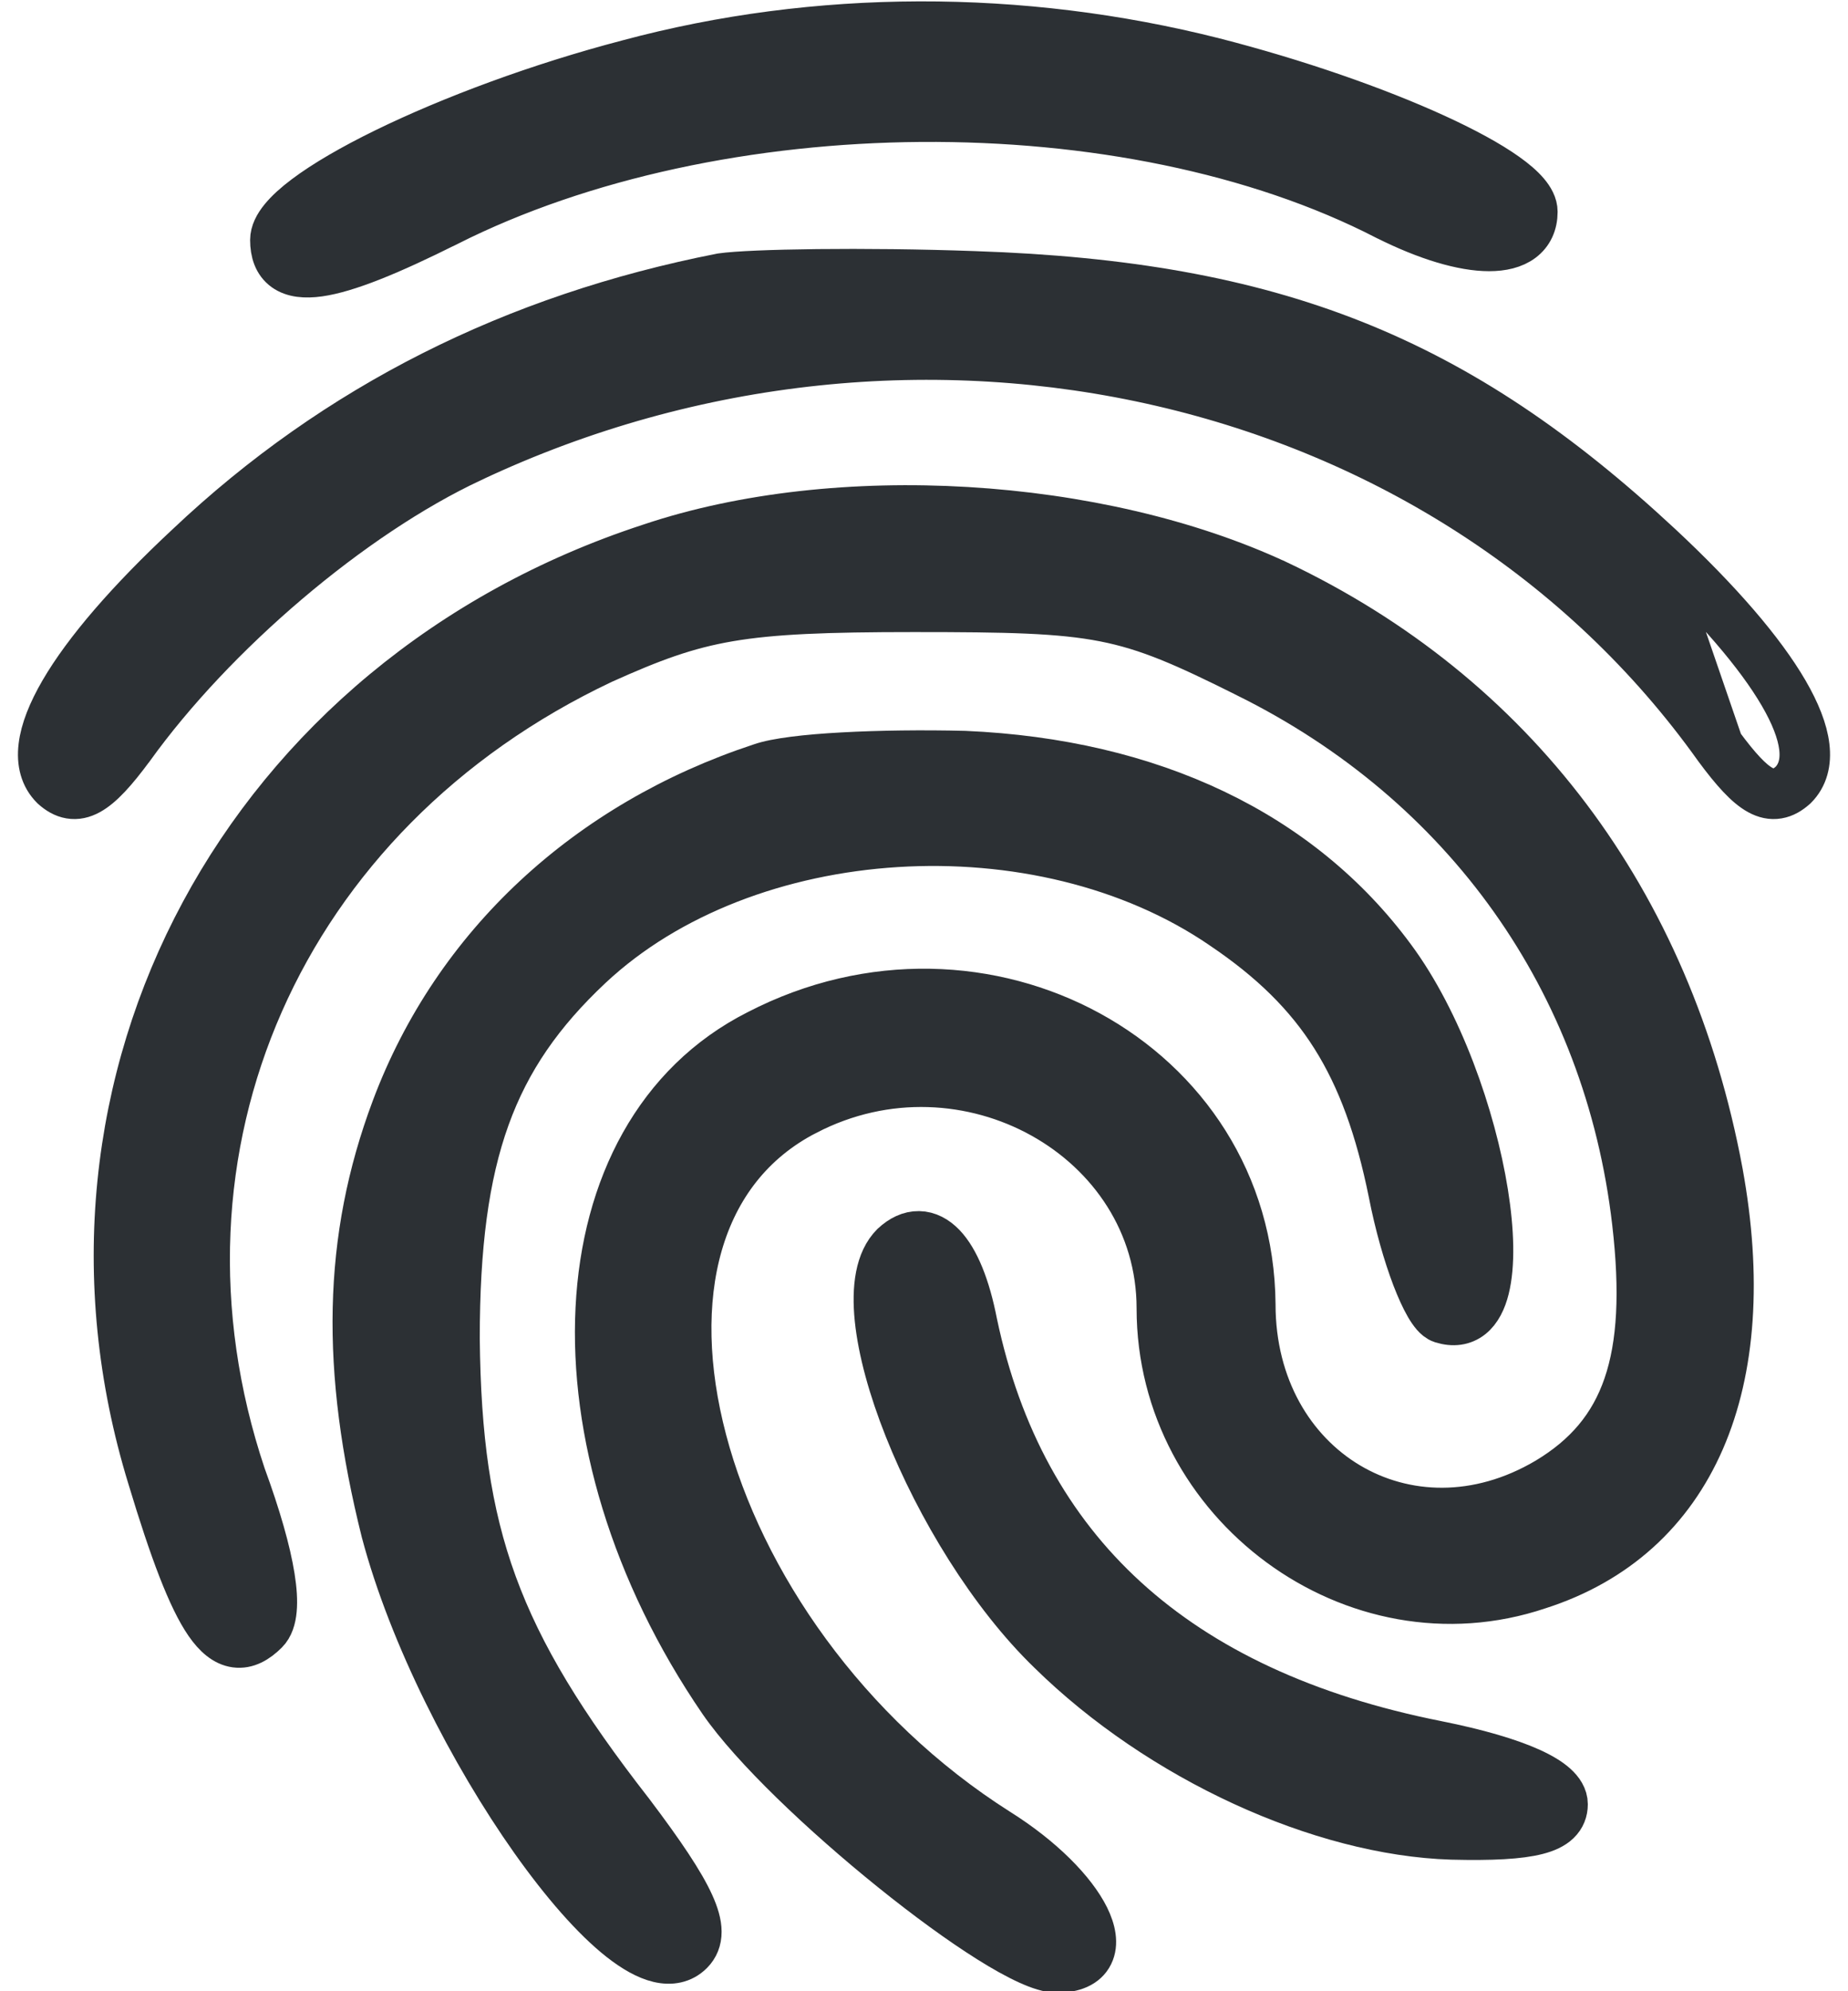 <svg width="52" height="56" viewBox="0 0 52 56" fill="none" xmlns="http://www.w3.org/2000/svg">
<path d="M12.608 6.323L12.607 6.323C10.966 7.144 9.773 7.629 8.982 7.741C8.587 7.796 8.243 7.767 7.994 7.589C7.734 7.402 7.638 7.097 7.638 6.749C7.638 6.531 7.752 6.321 7.907 6.13C8.065 5.935 8.291 5.731 8.566 5.524C9.117 5.109 9.896 4.657 10.823 4.204C12.68 3.297 15.16 2.371 17.667 1.716C22.977 0.289 28.741 0.289 34.161 1.659L34.162 1.659C36.497 2.257 38.735 3.04 40.393 3.798C41.22 4.176 41.911 4.551 42.399 4.898C42.642 5.07 42.843 5.242 42.984 5.408C43.122 5.57 43.229 5.756 43.229 5.955C43.229 6.298 43.101 6.581 42.848 6.77C42.605 6.952 42.274 7.027 41.902 7.027C41.157 7.027 40.143 6.727 38.997 6.153L38.997 6.153L38.994 6.152C35.349 4.273 30.653 3.357 25.91 3.392C21.167 3.427 16.398 4.414 12.608 6.323Z" fill="#2C3034" stroke="#2C3034" stroke-width="1.2"/>
<path d="M20.288 7.723L20.288 7.723L20.3 7.721C21.116 7.604 24.309 7.549 27.425 7.662C31.636 7.804 35.036 8.388 38.1 9.605C41.165 10.822 43.881 12.668 46.73 15.318L46.73 15.318C48.409 16.883 49.617 18.289 50.285 19.436C50.618 20.009 50.826 20.531 50.88 20.986C50.936 21.447 50.835 21.855 50.534 22.156L50.534 22.156L50.524 22.165C50.379 22.294 50.218 22.393 50.033 22.424C49.844 22.457 49.659 22.414 49.477 22.314C49.131 22.125 48.751 21.703 48.271 21.054L48.271 21.054L48.269 21.051C40.741 10.489 25.838 7.048 13.283 12.959L13.282 12.96C9.918 14.53 6.035 17.848 3.731 21.052L3.731 21.052L3.729 21.054C3.249 21.703 2.869 22.125 2.523 22.314C2.341 22.414 2.156 22.457 1.967 22.424C1.782 22.393 1.621 22.294 1.476 22.165L1.476 22.165L1.467 22.156C1.165 21.855 1.064 21.447 1.12 20.986C1.174 20.531 1.382 20.009 1.715 19.436C2.383 18.289 3.591 16.883 5.27 15.319C9.44 11.377 14.468 8.864 20.288 7.723ZM50.377 22C51.341 21.036 49.923 18.598 46.579 15.48L48.45 20.922C49.413 22.226 49.867 22.453 50.377 22Z" fill="#2C3034" stroke="#2C3034" stroke-width="1.2"/>
<path d="M35.086 19.024L35.085 19.023C33.328 18.145 32.303 17.69 31.067 17.448C29.824 17.205 28.358 17.176 25.717 17.176C23.25 17.176 21.751 17.233 20.524 17.442C19.305 17.65 18.347 18.009 16.966 18.63C7.938 22.892 3.799 32.3 6.878 41.485C7.305 42.652 7.579 43.615 7.695 44.343C7.754 44.707 7.774 45.022 7.75 45.278C7.727 45.528 7.659 45.757 7.506 45.91C7.247 46.169 6.954 46.341 6.628 46.297C6.309 46.254 6.04 46.015 5.799 45.667C5.316 44.967 4.811 43.629 4.189 41.566C0.751 30.39 6.888 19.047 18.277 15.327C23.548 13.551 30.919 14.009 35.958 16.357L35.959 16.357C42.603 19.507 47.011 25.294 48.441 32.957L48.441 32.958C48.985 35.934 48.803 38.504 47.93 40.513C47.054 42.527 45.489 43.96 43.303 44.66C38.11 46.409 32.582 42.327 32.582 36.796C32.582 32.052 27.165 29.009 22.701 31.324L22.7 31.324C19.633 32.899 18.8 36.515 19.851 40.502C20.9 44.48 23.813 48.742 28.103 51.462C29.34 52.238 30.241 53.158 30.614 53.91C30.796 54.279 30.879 54.665 30.727 54.975C30.566 55.303 30.2 55.442 29.742 55.442C29.514 55.442 29.226 55.347 28.916 55.205C28.597 55.06 28.226 54.852 27.821 54.598C27.01 54.089 26.05 53.388 25.082 52.608C23.151 51.054 21.16 49.166 20.262 47.863L20.262 47.863C17.773 44.229 16.621 40.242 16.794 36.799C16.966 33.356 18.469 30.437 21.307 29.002C27.669 25.707 35.234 29.803 35.292 36.681V36.683C35.292 38.99 36.389 40.786 37.955 41.722C39.52 42.657 41.573 42.745 43.518 41.594C44.611 40.938 45.325 40.099 45.717 38.956C46.113 37.804 46.187 36.325 45.962 34.384L45.962 34.384C45.177 27.601 41.199 22.052 35.086 19.024Z" fill="#2C3034" stroke="#2C3034" stroke-width="1.2"/>
<path d="M10.763 43.088L10.763 43.088L10.762 43.085C9.62 38.517 9.673 34.841 11.053 31.162C12.779 26.56 16.517 23.113 21.393 21.506C21.615 21.427 21.942 21.365 22.331 21.315C22.725 21.264 23.196 21.225 23.713 21.197C24.748 21.14 25.973 21.125 27.14 21.154L27.144 21.154C32.411 21.383 36.618 23.39 39.217 26.913C40.548 28.706 41.493 31.393 41.837 33.543C42.009 34.615 42.036 35.583 41.869 36.25C41.786 36.583 41.647 36.872 41.422 37.052C41.183 37.242 40.885 37.279 40.56 37.176L40.56 37.176L40.556 37.175C40.457 37.142 40.378 37.069 40.32 37.002C40.257 36.929 40.195 36.838 40.135 36.735C40.016 36.529 39.89 36.253 39.767 35.932C39.522 35.288 39.278 34.44 39.105 33.55C38.74 31.753 38.237 30.35 37.491 29.168C36.746 27.988 35.749 27.017 34.38 26.094L34.379 26.093C31.819 24.34 28.483 23.583 25.227 23.786C21.972 23.989 18.822 25.151 16.628 27.206C15.26 28.49 14.332 29.808 13.744 31.442C13.154 33.08 12.9 35.05 12.9 37.644C12.928 40.407 13.21 42.52 13.949 44.542C14.689 46.567 15.892 48.516 17.785 50.945L17.785 50.945L17.787 50.947C18.665 52.109 19.218 52.934 19.491 53.533C19.628 53.833 19.704 54.094 19.705 54.325C19.706 54.566 19.625 54.765 19.468 54.923C19.21 55.181 18.875 55.237 18.525 55.154C18.186 55.074 17.819 54.862 17.441 54.566C16.683 53.97 15.819 52.977 14.963 51.769C13.251 49.35 11.537 46.01 10.763 43.088Z" fill="#2C3034" stroke="#2C3034" stroke-width="1.2"/>
<path d="M25.106 34.995L25.106 34.995L25.112 34.989C25.337 34.78 25.588 34.656 25.855 34.66C26.123 34.664 26.362 34.796 26.564 35.005C26.957 35.414 27.264 36.176 27.464 37.205C28.136 40.396 29.547 42.974 31.698 44.937C33.851 46.902 36.758 48.262 40.442 48.993L40.443 48.993C41.584 49.222 42.467 49.481 43.07 49.753C43.37 49.889 43.613 50.032 43.784 50.186C43.952 50.337 44.079 50.523 44.079 50.742C44.079 50.938 44.012 51.118 43.86 51.264C43.717 51.401 43.512 51.494 43.261 51.558C42.76 51.687 41.981 51.728 40.847 51.7L40.846 51.7C37.154 51.584 32.625 49.515 29.53 46.478C27.858 44.864 26.369 42.412 25.482 40.18C25.038 39.063 24.741 37.99 24.649 37.094C24.56 36.216 24.662 35.44 25.106 34.995ZM40.853 51.479L40.853 51.478L40.853 51.479Z" fill="#2C3034" stroke="#2C3034" stroke-width="1.2"/>
</svg>
